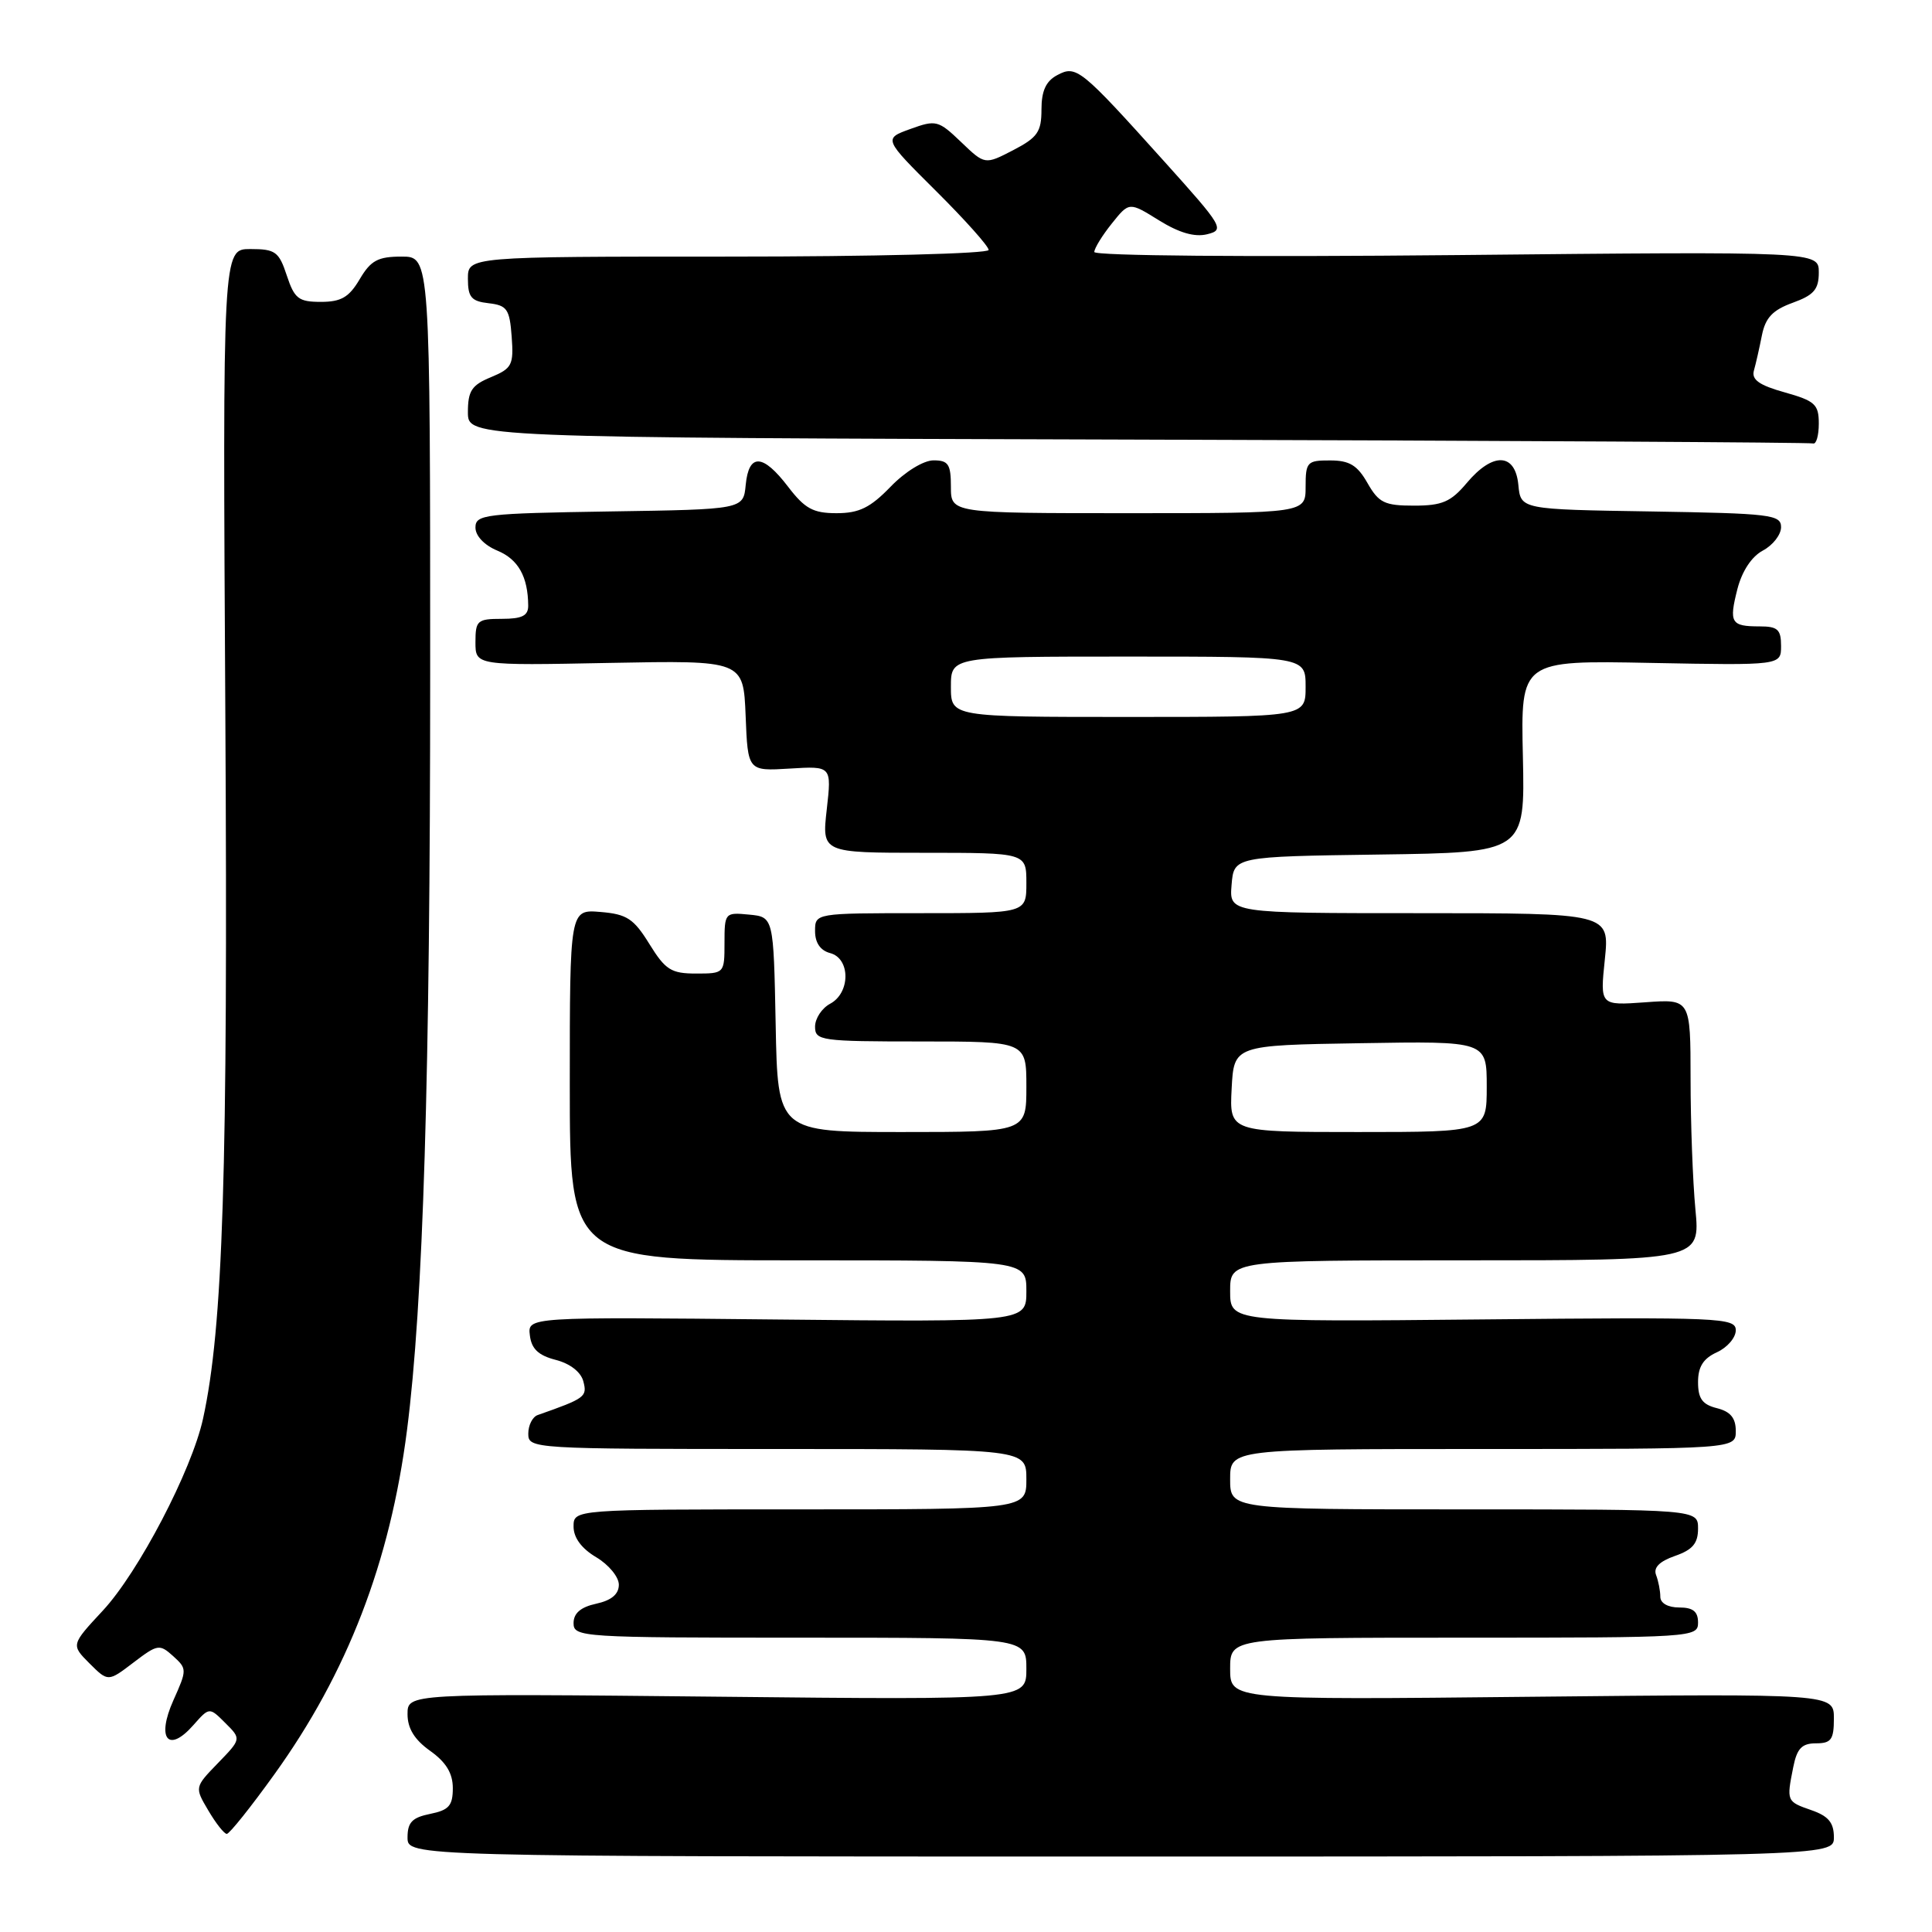 <?xml version="1.0" encoding="UTF-8" standalone="no"?>
<!DOCTYPE svg PUBLIC "-//W3C//DTD SVG 1.1//EN" "http://www.w3.org/Graphics/SVG/1.1/DTD/svg11.dtd" >
<svg xmlns="http://www.w3.org/2000/svg" xmlns:xlink="http://www.w3.org/1999/xlink" version="1.1" viewBox="0 0 256 256">
 <g >
 <path fill="currentColor"
d=" M 243.00 243.45 C 243.00 241.51 242.28 240.64 240.00 239.85 C 236.73 238.71 236.71 238.68 237.62 234.13 C 238.11 231.68 238.76 231.00 240.62 231.00 C 242.64 231.00 243.00 230.51 243.00 227.71 C 243.00 224.42 243.00 224.42 203.00 224.83 C 163.00 225.25 163.00 225.25 163.00 221.12 C 163.00 217.00 163.00 217.00 194.00 217.00 C 224.33 217.00 225.00 216.96 225.00 215.00 C 225.00 213.53 224.33 213.00 222.50 213.00 C 221.01 213.00 220.00 212.43 220.00 211.58 C 220.00 210.80 219.75 209.51 219.44 208.70 C 219.06 207.72 219.88 206.89 221.94 206.17 C 224.28 205.36 225.00 204.50 225.00 202.55 C 225.00 200.00 225.00 200.00 194.00 200.00 C 163.00 200.00 163.00 200.00 163.00 196.00 C 163.00 192.00 163.00 192.00 196.50 192.00 C 230.00 192.00 230.00 192.00 230.00 189.61 C 230.00 187.89 229.29 187.04 227.50 186.59 C 225.57 186.11 225.00 185.32 225.00 183.14 C 225.00 181.10 225.69 180.01 227.50 179.18 C 228.87 178.56 230.00 177.25 230.00 176.27 C 230.00 174.60 228.02 174.52 196.50 174.83 C 163.00 175.16 163.00 175.16 163.00 171.08 C 163.00 167.00 163.00 167.00 194.14 167.00 C 225.29 167.00 225.29 167.00 224.65 160.25 C 224.30 156.54 224.01 148.75 224.01 142.94 C 224.00 132.37 224.00 132.37 218.00 132.81 C 212.01 133.24 212.01 133.24 212.65 127.12 C 213.28 121.00 213.28 121.00 188.08 121.00 C 162.88 121.00 162.88 121.00 163.19 117.25 C 163.50 113.50 163.50 113.50 182.79 113.23 C 202.07 112.96 202.07 112.96 201.79 100.23 C 201.50 87.50 201.50 87.50 218.75 87.84 C 236.00 88.17 236.00 88.17 236.00 85.59 C 236.00 83.41 235.55 83.00 233.17 83.00 C 229.36 83.00 229.08 82.53 230.21 78.07 C 230.82 75.69 232.09 73.75 233.59 72.95 C 234.92 72.24 236.00 70.85 236.00 69.85 C 236.00 68.19 234.62 68.03 218.75 67.77 C 201.50 67.50 201.50 67.50 201.19 64.25 C 200.78 59.99 197.81 59.88 194.35 64.00 C 192.24 66.51 191.09 67.00 187.36 67.00 C 183.46 67.00 182.70 66.63 181.20 64.01 C 179.86 61.65 178.81 61.01 176.25 61.01 C 173.20 61.00 173.00 61.22 173.00 64.50 C 173.00 68.00 173.00 68.00 149.50 68.00 C 126.00 68.00 126.00 68.00 126.00 64.50 C 126.00 61.51 125.66 61.00 123.70 61.00 C 122.38 61.00 119.94 62.49 118.00 64.50 C 115.31 67.28 113.83 68.00 110.85 68.00 C 107.74 68.00 106.65 67.40 104.43 64.50 C 101.08 60.11 99.22 60.03 98.81 64.25 C 98.50 67.50 98.50 67.50 80.75 67.77 C 64.23 68.03 63.00 68.17 63.00 69.90 C 63.00 71.01 64.17 72.24 65.90 72.96 C 68.67 74.11 69.96 76.40 69.99 80.25 C 70.00 81.59 69.17 82.00 66.50 82.00 C 63.25 82.00 63.00 82.22 63.00 85.09 C 63.00 88.19 63.00 88.19 80.75 87.84 C 98.50 87.50 98.50 87.50 98.80 94.84 C 99.09 102.18 99.09 102.18 104.65 101.84 C 110.20 101.50 110.20 101.50 109.55 107.25 C 108.90 113.00 108.90 113.00 122.45 113.00 C 136.00 113.00 136.00 113.00 136.00 117.00 C 136.00 121.00 136.00 121.00 122.00 121.00 C 108.00 121.00 108.00 121.00 108.00 123.38 C 108.00 124.93 108.71 125.95 110.00 126.29 C 112.70 127.00 112.70 131.56 110.00 133.00 C 108.90 133.59 108.00 134.95 108.00 136.04 C 108.00 137.89 108.75 138.00 122.00 138.00 C 136.00 138.00 136.00 138.00 136.00 144.00 C 136.00 150.00 136.00 150.00 119.53 150.00 C 103.05 150.00 103.05 150.00 102.78 135.75 C 102.50 121.50 102.50 121.50 99.25 121.19 C 96.07 120.88 96.00 120.95 96.00 124.94 C 96.00 128.97 95.97 129.00 92.24 129.00 C 88.94 129.00 88.17 128.52 86.05 125.09 C 83.97 121.72 83.06 121.13 79.57 120.84 C 75.50 120.50 75.50 120.50 75.50 143.75 C 75.50 167.00 75.50 167.00 105.75 167.00 C 136.00 167.00 136.00 167.00 136.00 171.09 C 136.00 175.18 136.00 175.18 102.96 174.84 C 69.91 174.50 69.91 174.50 70.21 176.94 C 70.42 178.73 71.34 179.60 73.63 180.19 C 75.54 180.68 76.98 181.80 77.30 183.05 C 77.83 185.08 77.54 185.29 71.25 187.50 C 70.56 187.74 70.00 188.85 70.00 189.97 C 70.00 191.97 70.50 192.00 103.00 192.00 C 136.00 192.00 136.00 192.00 136.00 196.00 C 136.00 200.00 136.00 200.00 106.00 200.00 C 76.00 200.00 76.00 200.00 76.00 202.28 C 76.00 203.76 77.06 205.19 79.00 206.34 C 80.65 207.32 82.00 208.95 82.00 209.98 C 82.00 211.24 81.02 212.06 79.00 212.50 C 76.94 212.95 76.00 213.76 76.00 215.08 C 76.00 216.93 77.08 217.00 106.00 217.00 C 136.00 217.00 136.00 217.00 136.00 221.13 C 136.00 225.25 136.00 225.25 95.00 224.82 C 54.00 224.40 54.00 224.40 54.00 227.13 C 54.00 229.03 54.92 230.52 57.00 232.00 C 59.11 233.50 60.00 234.97 60.00 236.94 C 60.00 239.26 59.48 239.85 57.00 240.35 C 54.62 240.83 54.00 241.47 54.00 243.47 C 54.00 246.00 54.00 246.00 148.50 246.00 C 243.00 246.00 243.00 246.00 243.00 243.45 Z  M 36.34 235.13 C 46.03 221.67 51.69 207.00 53.93 189.50 C 56.08 172.79 57.00 142.65 57.00 89.25 C 57.00 34.00 57.00 34.00 53.22 34.00 C 50.07 34.00 49.13 34.51 47.66 37.00 C 46.25 39.39 45.20 40.00 42.52 40.00 C 39.56 40.00 39.02 39.58 38.00 36.50 C 36.96 33.34 36.48 33.00 33.17 33.00 C 29.50 33.00 29.50 33.00 29.86 95.03 C 30.21 155.41 29.56 175.87 26.90 188.00 C 25.40 194.84 18.35 208.34 13.62 213.42 C 9.41 217.95 9.41 217.95 11.86 220.41 C 14.32 222.86 14.32 222.86 17.68 220.30 C 20.88 217.86 21.14 217.82 22.94 219.44 C 24.79 221.12 24.79 221.25 22.97 225.31 C 20.70 230.39 22.29 232.37 25.62 228.59 C 27.74 226.19 27.74 226.19 29.86 228.31 C 31.98 230.42 31.98 230.42 28.88 233.62 C 25.78 236.82 25.78 236.82 27.61 239.91 C 28.61 241.61 29.71 243.00 30.05 243.00 C 30.40 243.00 33.23 239.46 36.34 235.13 Z  M 241.00 56.13 C 241.00 53.58 240.50 53.12 236.48 51.99 C 233.11 51.05 232.07 50.31 232.40 49.11 C 232.65 48.23 233.13 46.12 233.46 44.44 C 233.93 42.09 234.89 41.08 237.54 40.12 C 240.35 39.10 241.00 38.35 241.00 36.10 C 241.00 33.32 241.00 33.32 193.00 33.80 C 165.34 34.07 145.00 33.90 145.00 33.39 C 145.01 32.90 146.05 31.20 147.32 29.62 C 149.62 26.74 149.62 26.74 153.56 29.19 C 156.24 30.85 158.29 31.45 159.95 31.04 C 162.30 30.46 162.05 30.04 154.34 21.47 C 143.15 9.03 142.62 8.60 140.08 9.96 C 138.59 10.75 138.00 12.05 138.00 14.51 C 138.00 17.48 137.48 18.22 134.25 19.90 C 130.50 21.84 130.50 21.84 127.35 18.82 C 124.34 15.94 124.03 15.86 120.63 17.09 C 117.06 18.38 117.06 18.38 124.03 25.31 C 127.86 29.12 131.00 32.63 131.00 33.12 C 131.00 33.61 115.79 34.00 96.50 34.00 C 62.00 34.00 62.00 34.00 62.00 36.93 C 62.00 39.39 62.45 39.92 64.75 40.18 C 67.19 40.46 67.53 40.96 67.80 44.61 C 68.08 48.36 67.84 48.82 65.05 49.98 C 62.50 51.03 62.00 51.80 62.00 54.62 C 62.00 57.99 62.00 57.99 150.75 58.25 C 199.56 58.39 239.84 58.62 240.25 58.76 C 240.66 58.89 241.00 57.71 241.00 56.13 Z  M 163.20 144.25 C 163.50 138.50 163.50 138.50 180.25 138.23 C 197.00 137.95 197.00 137.95 197.00 143.98 C 197.00 150.00 197.00 150.00 179.95 150.00 C 162.90 150.00 162.90 150.00 163.20 144.25 Z  M 126.00 91.00 C 126.00 87.00 126.00 87.00 149.50 87.00 C 173.00 87.00 173.00 87.00 173.00 91.00 C 173.00 95.00 173.00 95.00 149.50 95.00 C 126.00 95.00 126.00 95.00 126.00 91.00 Z "/>
</g>
</svg>